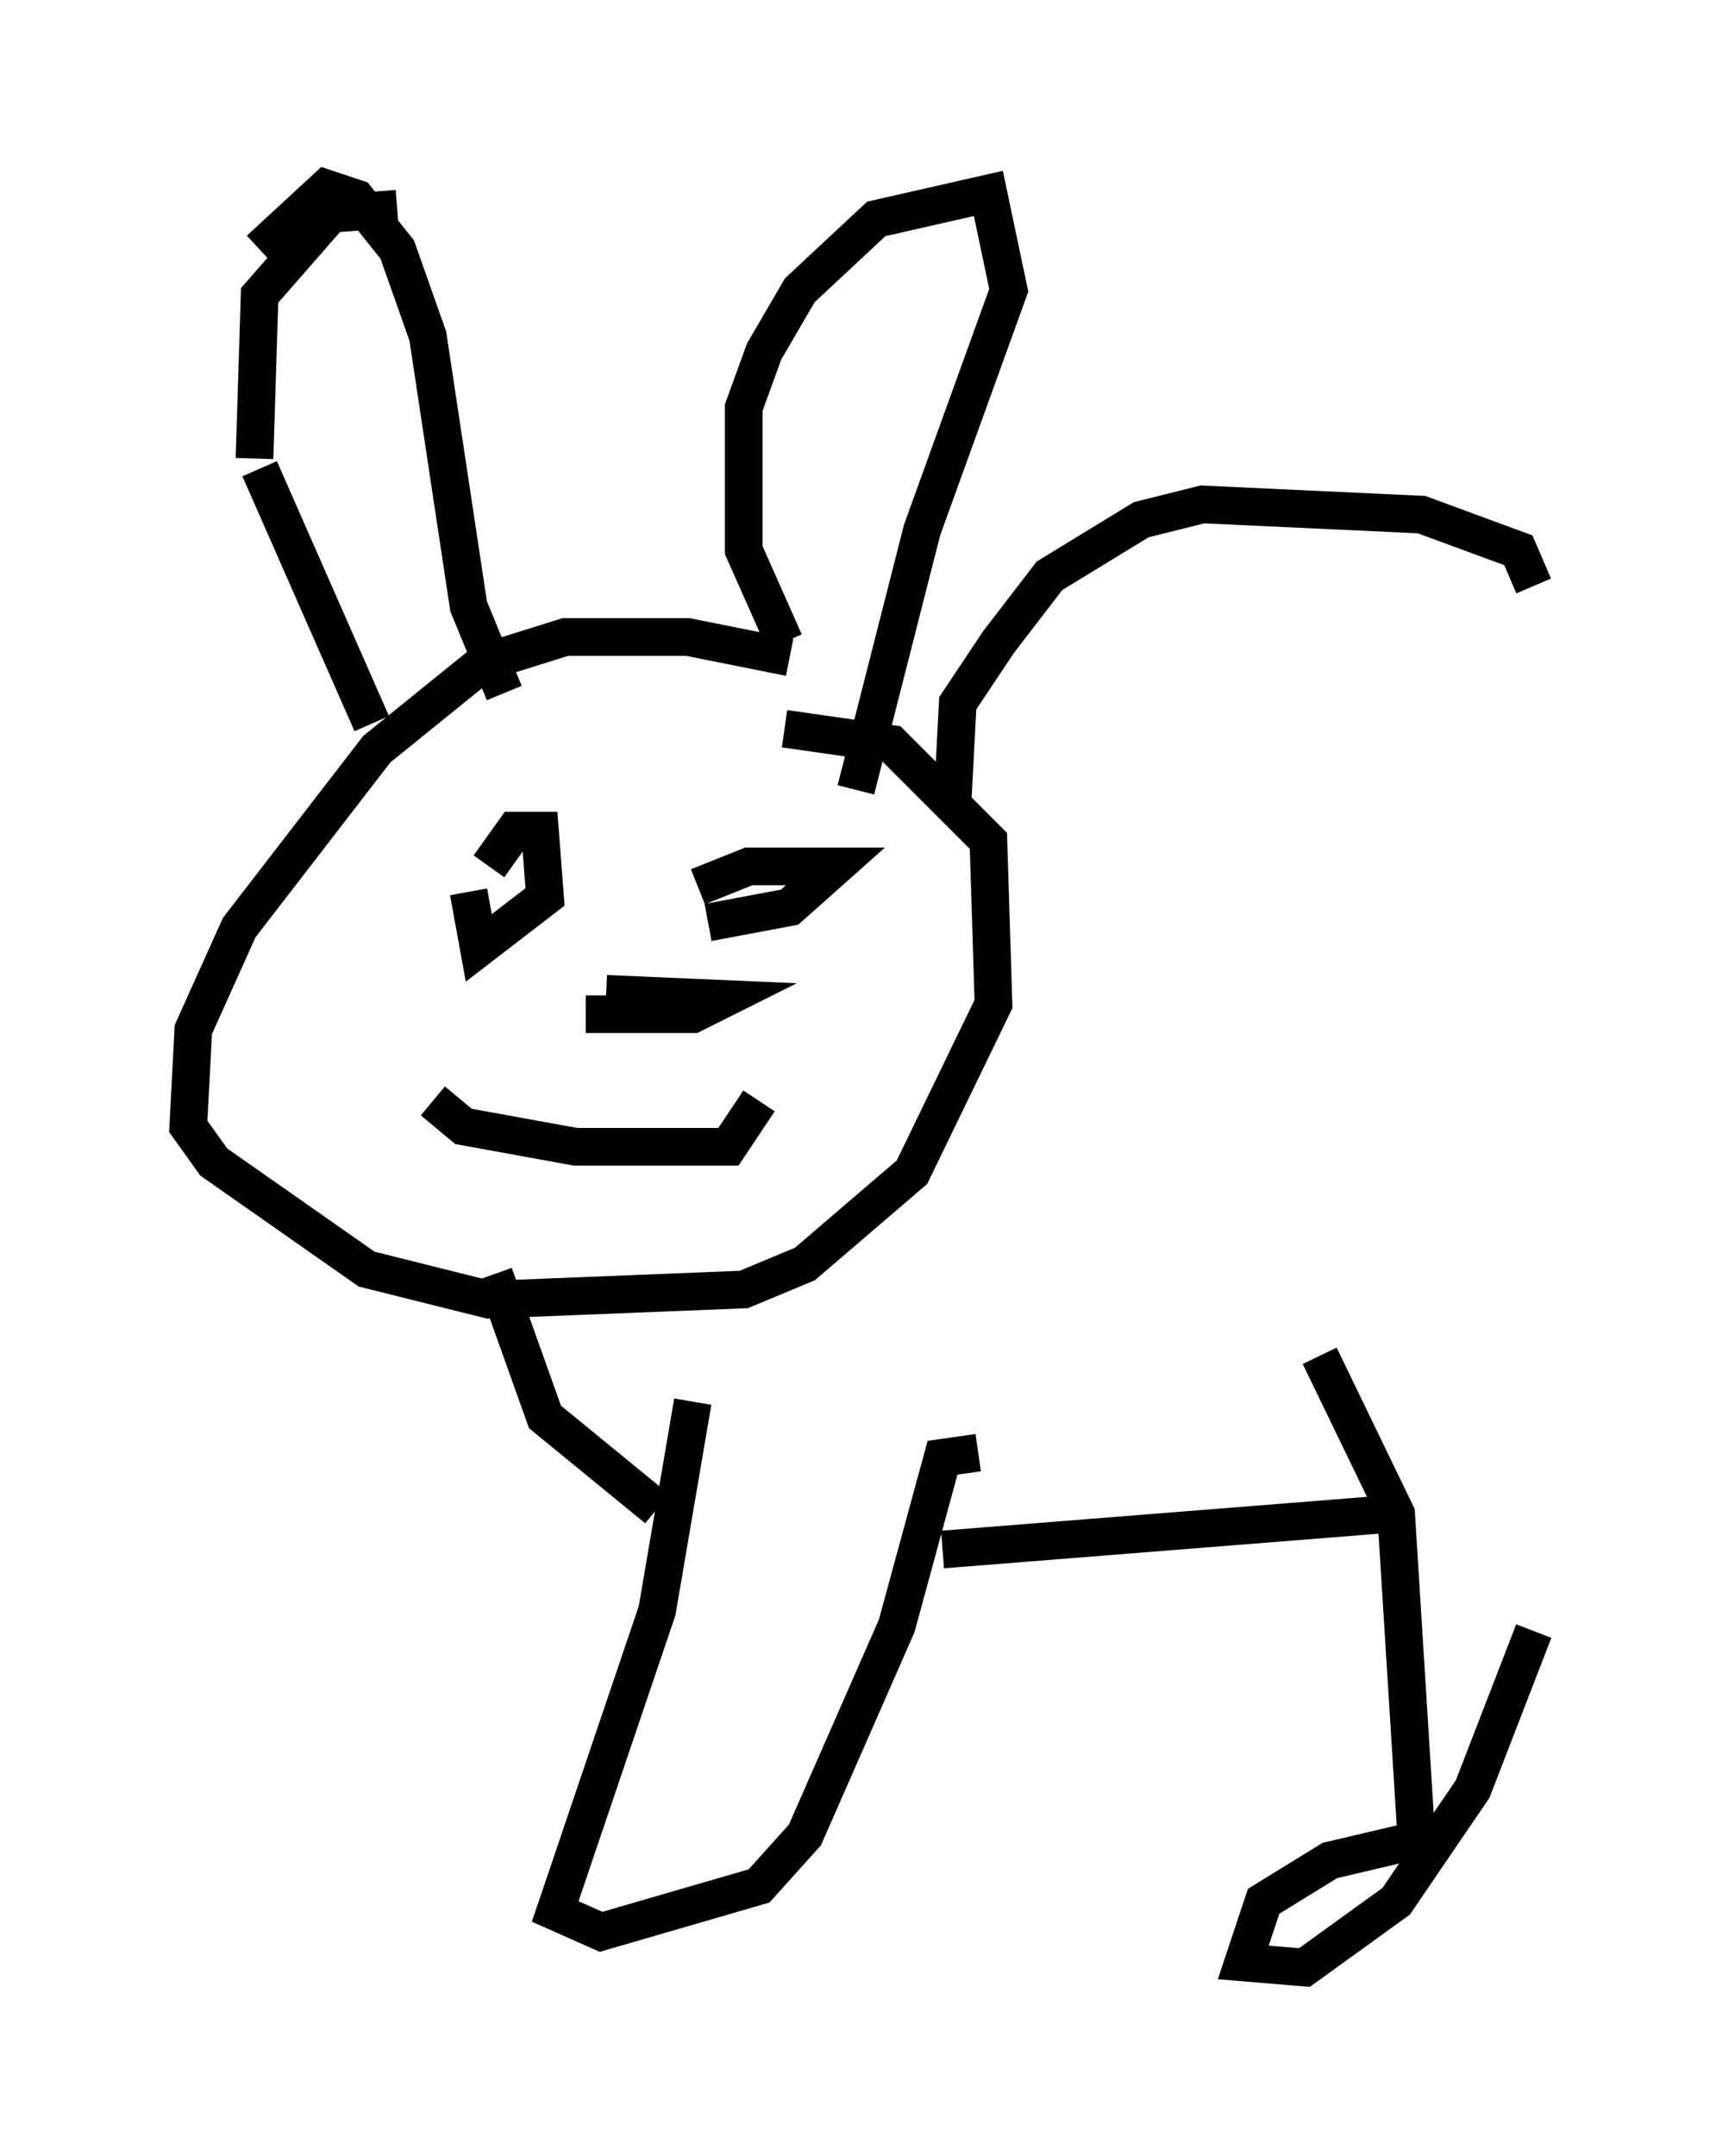 <?xml version="1.0" encoding="utf-8" ?>
<svg baseProfile="full" height="57.225" version="1.1" width="45.724" xmlns="http://www.w3.org/2000/svg" xmlns:ev="http://www.w3.org/2001/xml-events" xmlns:xlink="http://www.w3.org/1999/xlink"><defs /><rect fill="white" height="57.225" width="45.724" x="0" y="0" /><path d="M21.779, 17.99 m-0.812, -0.541 l-2.706, -0.541 -3.248, 0.0 l-2.165, 0.677 -2.842, 2.3 l-3.654, 4.736 -1.218, 2.706 l-0.135, 2.571 0.677, 0.947 l4.059, 2.842 3.248, 0.812 l6.766, -0.271 1.624, -0.677 l2.842, -2.436 2.165, -4.465 l-0.135, -4.33 -2.571, -2.571 l-2.842, -0.406 m-10.961, -0.135 l-2.977, -6.766 m0.0, -5.819 l1.759, -1.624 0.812, 0.271 l1.083, 1.353 0.812, 2.3 l1.083, 7.172 0.947, 2.3 m7.442, -1.353 l-1.083, -2.436 0.0, -3.789 l0.541, -1.488 0.947, -1.624 l2.03, -1.894 2.977, -0.677 l0.541, 2.571 -2.3, 6.36 l-1.759, 6.901 m-9.743, 2.03 l0.677, -0.947 0.677, 0.0 l0.135, 1.759 -1.759, 1.353 l-0.271, -1.488 m6.089, -0.135 l1.353, -0.541 2.3, 0.0 l-1.218, 1.083 -2.165, 0.406 m-7.307, 4.736 l0.812, 0.677 2.977, 0.541 l4.059, 0.0 0.812, -1.218 m-4.059, -2.842 l3.112, 0.135 -0.812, 0.406 l-2.842, 0.0 m-5.007, -21.38 l-1.759, 0.135 -1.894, 2.165 l-0.135, 4.33 m18.538, 9.066 l0.135, -2.571 1.083, -1.624 l1.353, -1.759 2.436, -1.488 l1.624, -0.406 5.819, 0.271 l2.571, 0.947 0.406, 0.947 m-27.605, 18.268 l1.353, 3.789 2.977, 2.436 m0.947, -2.842 l-0.947, 5.548 -2.706, 7.984 l1.218, 0.541 4.195, -1.218 l1.218, -1.353 2.436, -5.548 l1.218, -4.465 0.947, -0.135 m-0.947, 2.571 l11.908, -0.947 m-1.894, -4.195 l2.03, 4.195 0.541, 8.66 l-2.3, 0.541 -1.759, 1.083 l-0.541, 1.624 1.624, 0.135 l2.436, -1.759 2.03, -2.977 l1.624, -4.195 " fill="none" stroke="black" stroke-width="1" /></svg>